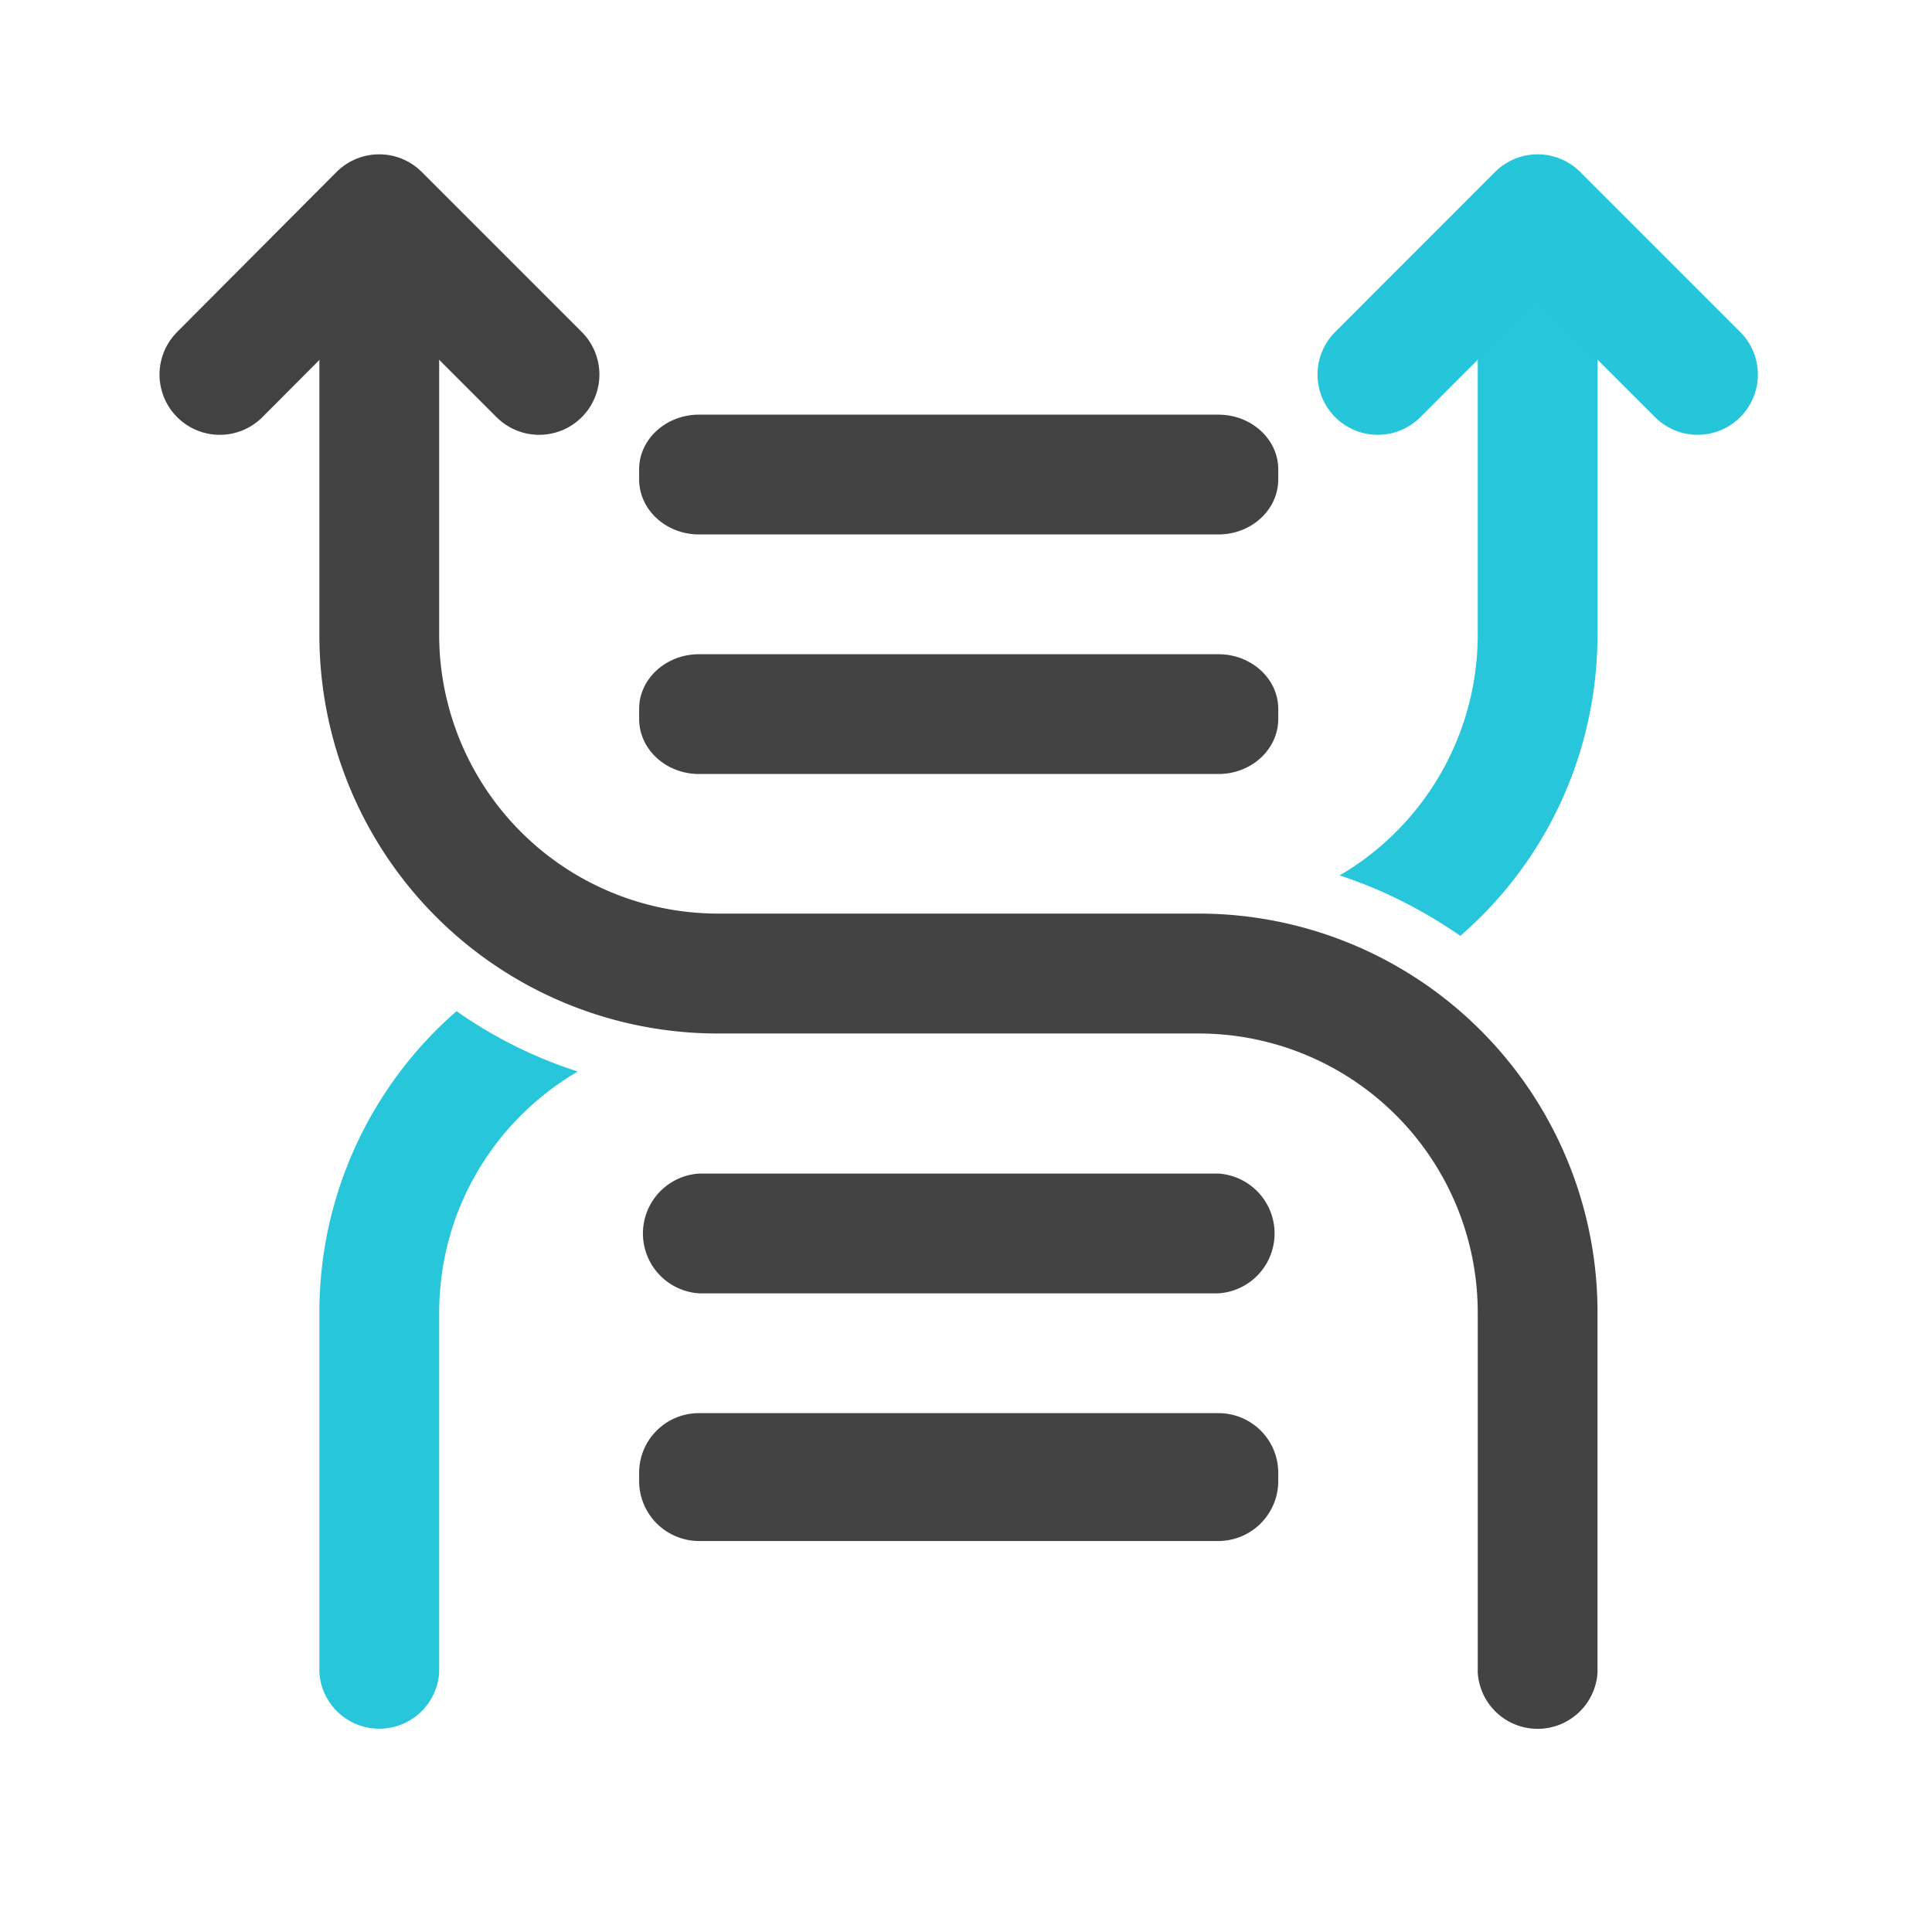 <svg xmlns="http://www.w3.org/2000/svg" width="16pt" height="16pt" viewBox="0 0 16 16"><path d="M12.238 2.11v3.14a2.31 2.31 0 0 1-1.144 2c.36.117.695.29 1 .5.699-.605 1.136-1.5 1.136-2.5V2.11zM3.781 8.374a3.306 3.306 0 0 0-1.136 2.5v2.977a.497.497 0 0 0 .992 0v-2.977c0-.855.46-1.598 1.148-2a3.714 3.714 0 0 1-1.004-.5zm0 0" fill="#26c6da" fill-opacity=".99"/><path d="M14.059 3.102l-1.325-1.325-1.324 1.325" fill="none" stroke-width=".998" stroke-linecap="round" stroke-linejoin="round" stroke="#26c6da"/><path d="M2.645 2.11v3.14a3.3 3.3 0 0 0 3.308 3.309h3.969a2.311 2.311 0 0 1 2.316 2.316v2.977a.497.497 0 0 0 .992 0v-2.977a3.303 3.303 0 0 0-3.308-3.309H5.953A2.311 2.311 0 0 1 3.637 5.25V2.11zm0 0" fill="#424242" fill-opacity=".99"/><path d="M1.82 3.102l1.32-1.325 1.325 1.325" fill="none" stroke-width=".998" stroke-linecap="round" stroke-linejoin="round" stroke="#424242"/><path d="M5.79 3.434h4.3c.273 0 .496.203.496.453v.082c0 .254-.223.457-.496.457h-4.3c-.274 0-.497-.203-.497-.457v-.082c0-.25.223-.453.496-.453zm0 0M5.79 9.719h4.3a.497.497 0 0 1 0 .992h-4.3a.497.497 0 0 1 0-.992zm0 0M5.79 11.703h4.3c.273 0 .496.219.496.496v.067a.497.497 0 0 1-.496.496h-4.3a.497.497 0 0 1-.497-.496v-.067c0-.277.223-.496.496-.496zm0 0M5.79 5.418h4.3c.273 0 .496.203.496.453v.082c0 .254-.223.457-.496.457h-4.3c-.274 0-.497-.203-.497-.457v-.082c0-.25.223-.453.496-.453zm0 0" fill="#424242" fill-opacity=".99"/></svg>